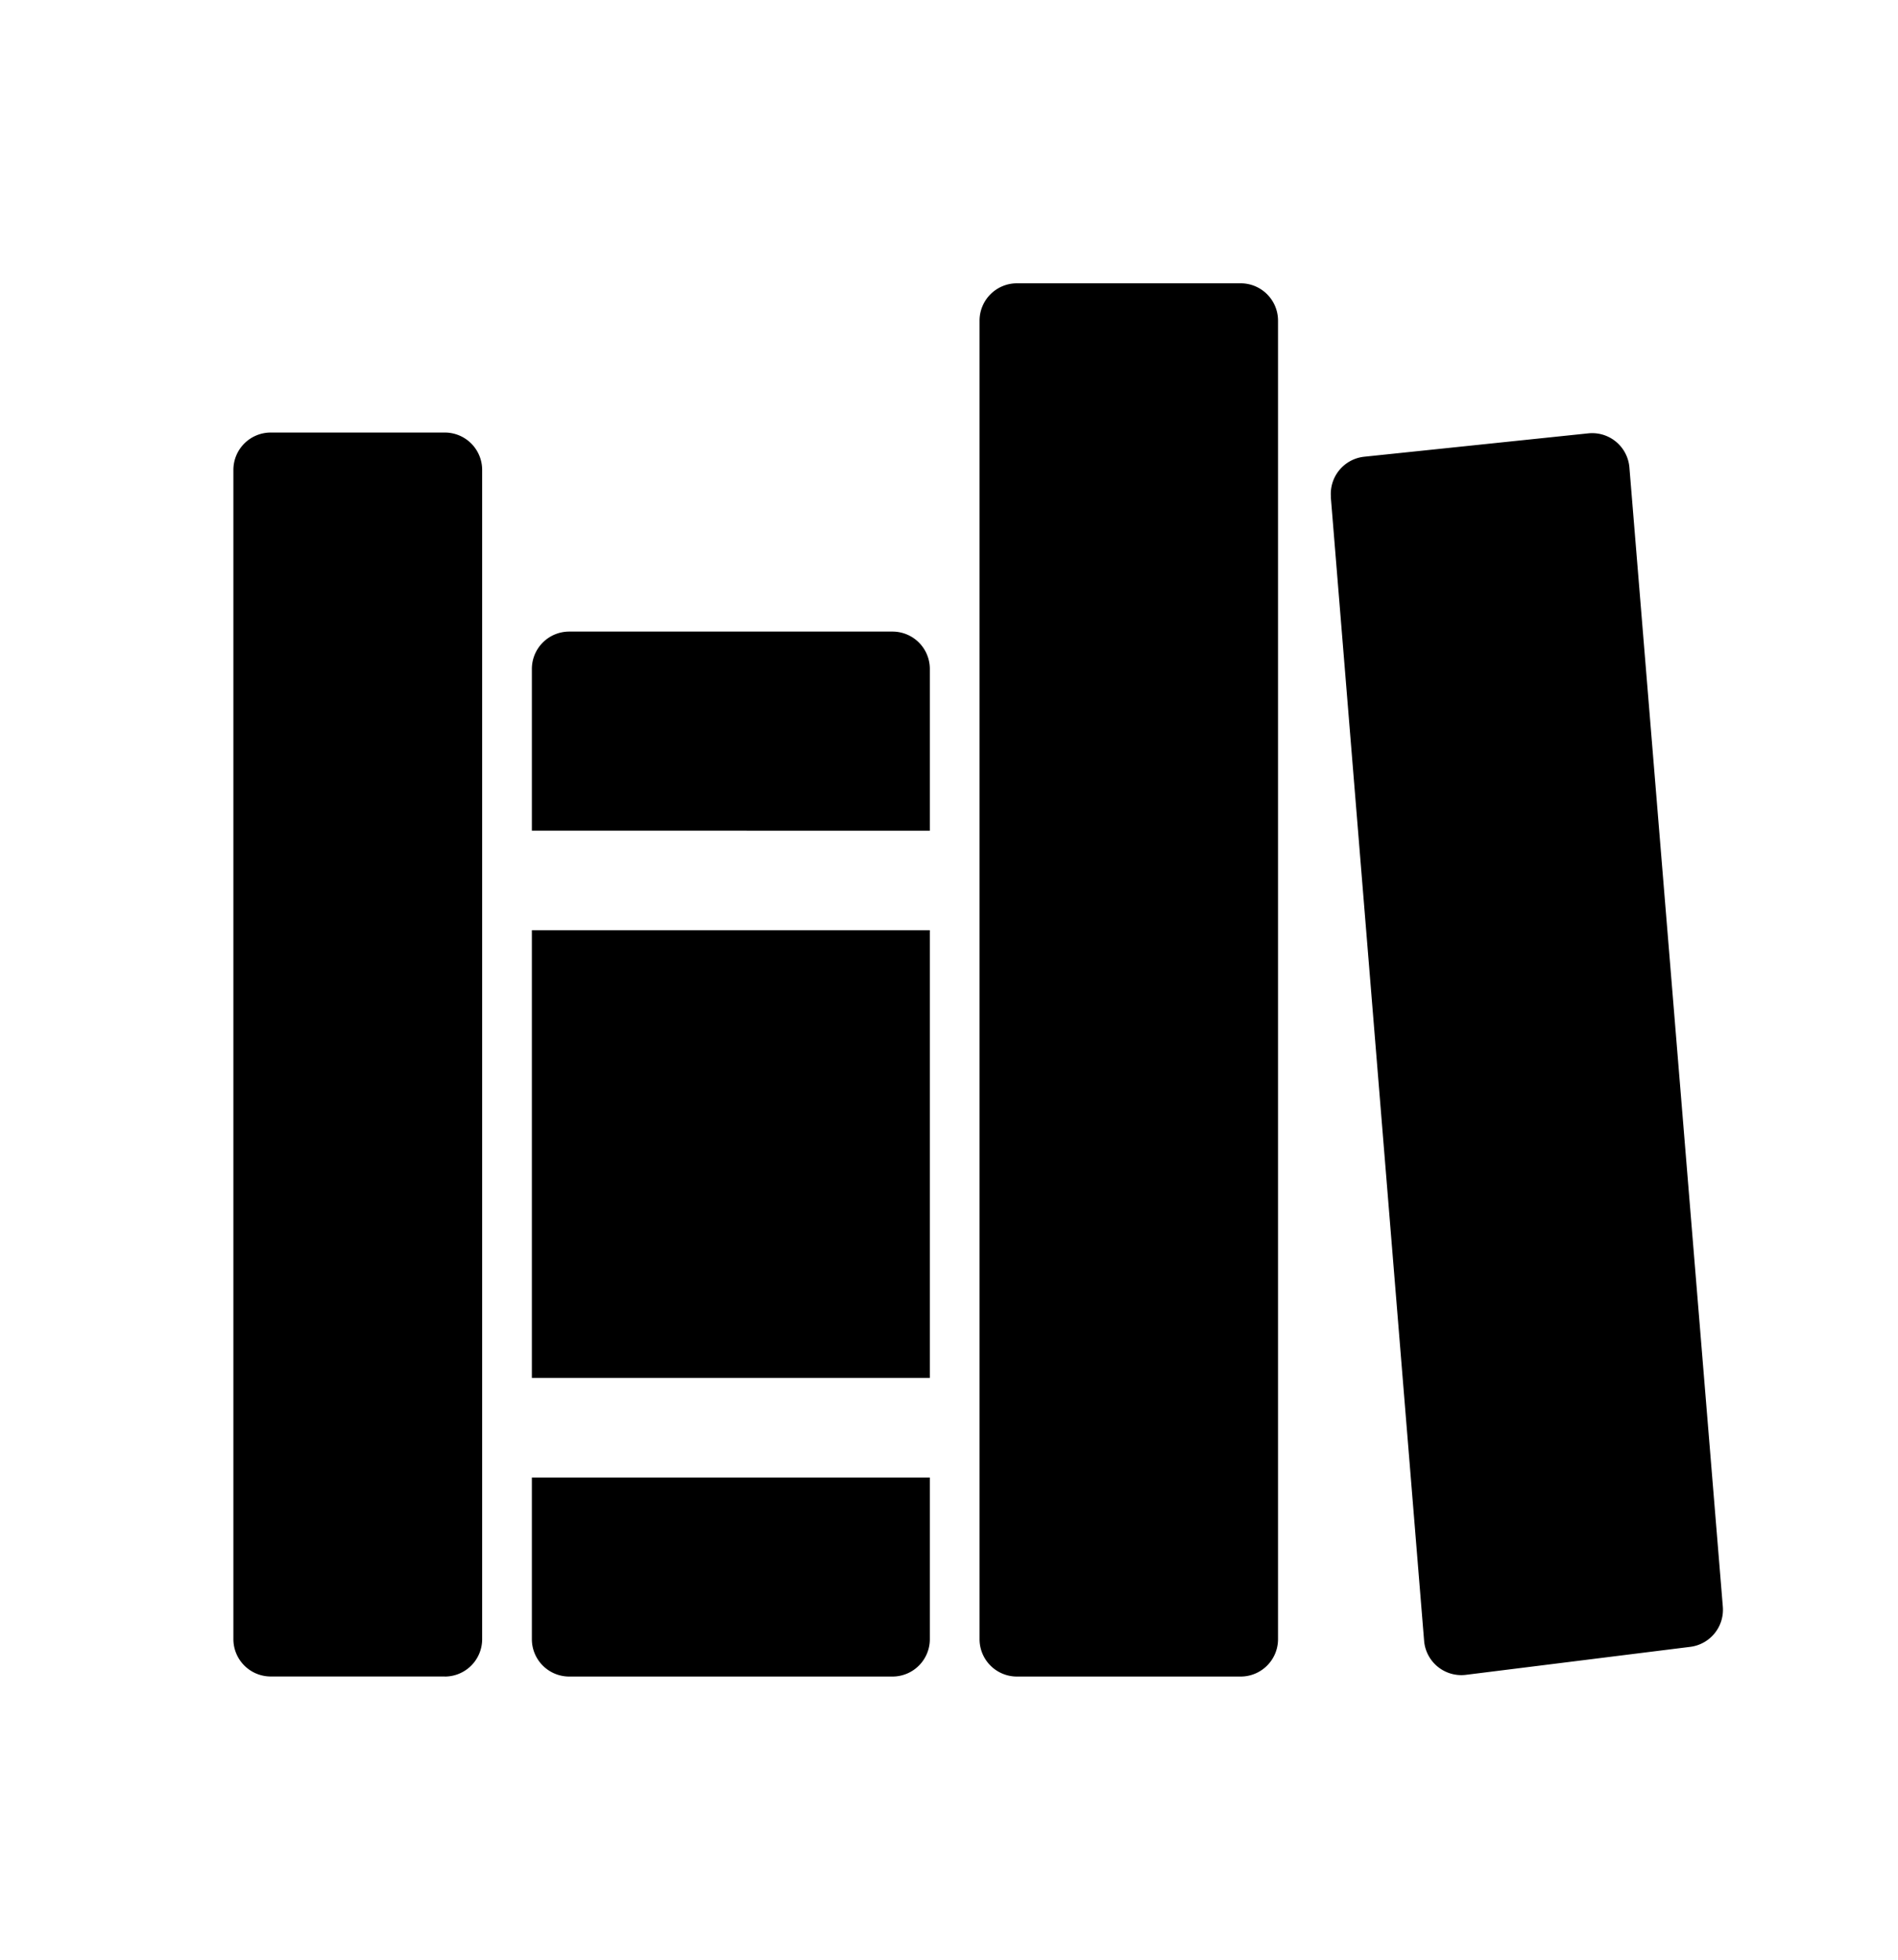 <svg xmlns="http://www.w3.org/2000/svg" width="31" height="32" fill="none"><path fill="#000" d="M7.266 27.375H4.422a.61.61 0 0 1-.61-.61V7.673a.61.61 0 0 1 .61-.61h2.844a.61.61 0 0 1 .609.61v19.094a.61.61 0 0 1-.61.609m7.922-13.812v-2.641a.61.61 0 0 0-.61-.61H9.297a.61.61 0 0 0-.61.61v2.64zm-6.5 10.562v2.64a.61.61 0 0 0 .609.61h5.281a.61.61 0 0 0 .61-.61v-2.64zm0-8.937h6.5V22.5h-6.5zm11.578 12.187h-3.657a.61.61 0 0 1-.609-.61V5.236a.61.61 0 0 1 .61-.61h3.656a.61.61 0 0 1 .609.61v21.53a.61.61 0 0 1-.61.61m1.472-19.261 1.524 18.679a.61.61 0 0 0 .683.554l3.664-.457a.61.61 0 0 0 .532-.655L26.613 7.632a.61.61 0 0 0-.67-.556l-3.663.382a.61.61 0 0 0-.542.656"></path></svg>